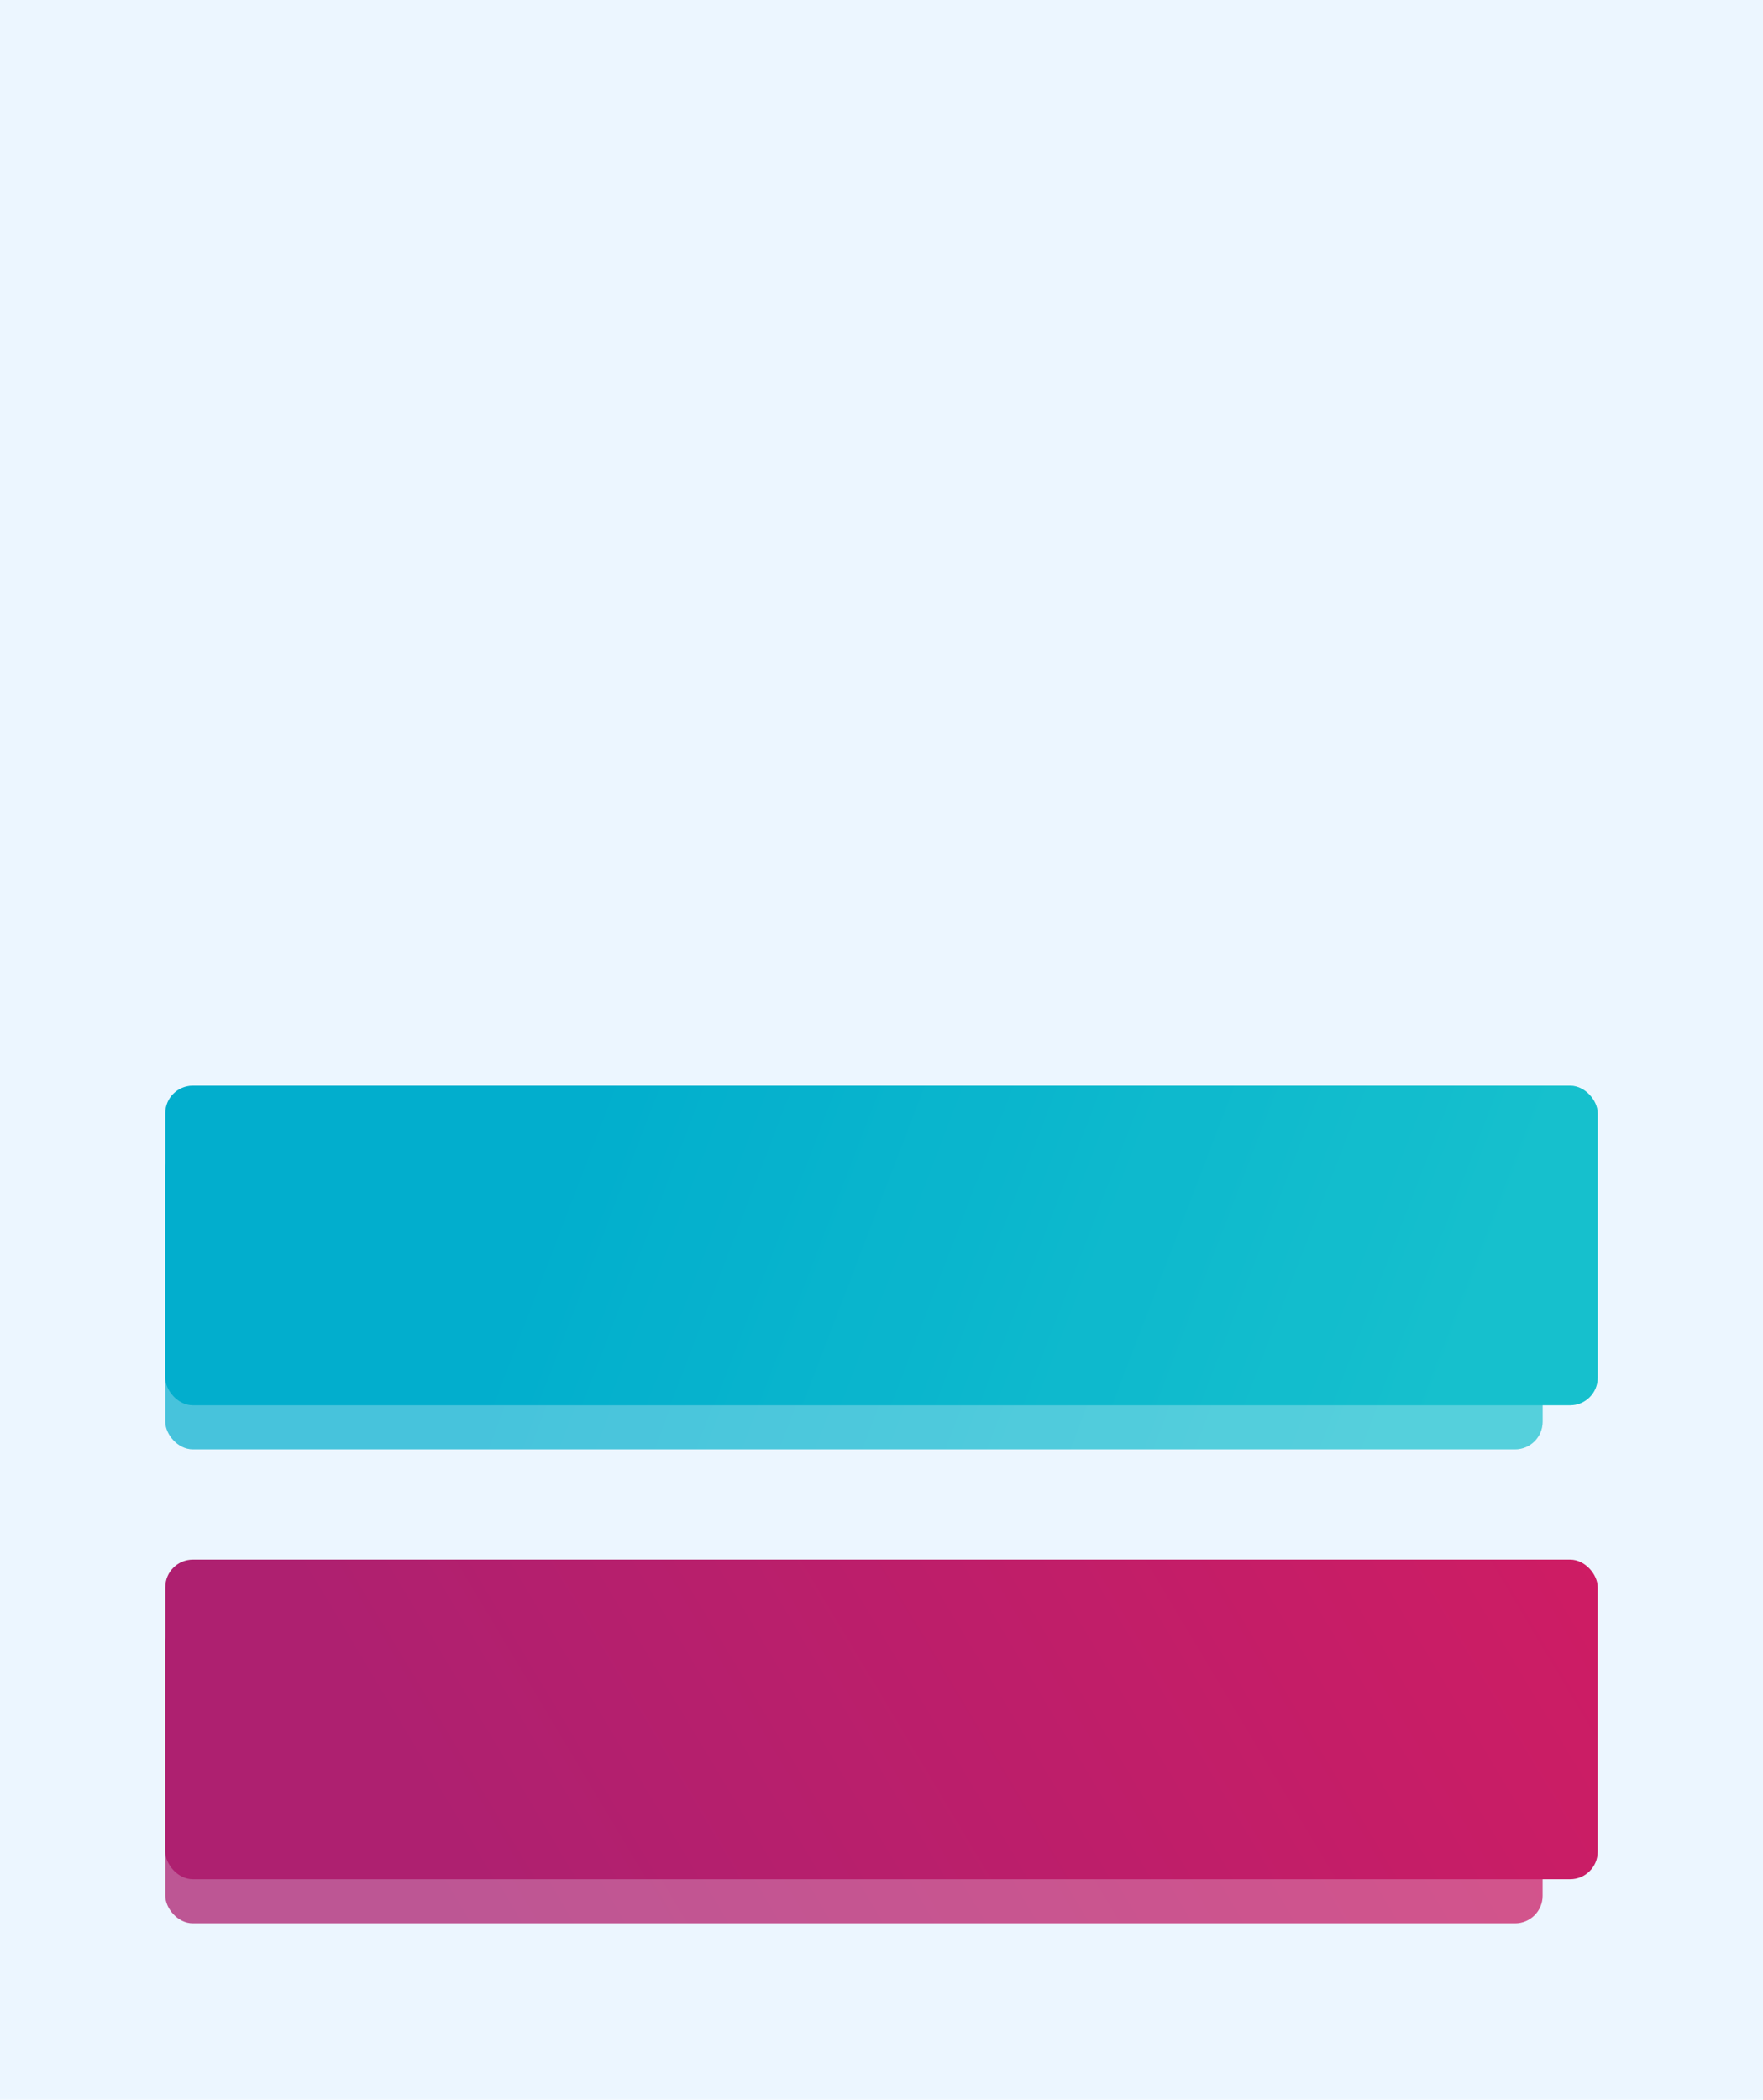 <?xml version="1.0" encoding="UTF-8"?>
<svg width="320px" height="381px" viewBox="0 0 320 381" version="1.1" xmlns="http://www.w3.org/2000/svg" xmlns:xlink="http://www.w3.org/1999/xlink">
    <!-- Generator: Sketch 54.1 (76490) - https://sketchapp.com -->
    <title>8_pre</title>
    <desc>Created with Sketch.</desc>
    <defs>
        <linearGradient x1="15.691%" y1="53.948%" x2="133.04%" y2="38.334%" id="linearGradient-1">
            <stop stop-color="#AE2070" offset="0%"></stop>
            <stop stop-color="#D81B60" offset="100%"></stop>
        </linearGradient>
        <filter x="-14.4%" y="-64.3%" width="128.8%" height="228.6%" filterUnits="objectBoundingBox" id="filter-2">
            <feGaussianBlur stdDeviation="12" in="SourceGraphic"></feGaussianBlur>
        </filter>
        <linearGradient x1="15.691%" y1="53.916%" x2="133.04%" y2="38.43%" id="linearGradient-3">
            <stop stop-color="#AE2070" offset="0%"></stop>
            <stop stop-color="#D81B60" offset="100%"></stop>
        </linearGradient>
        <linearGradient x1="92.834%" y1="53.19%" x2="26.073%" y2="47.491%" id="linearGradient-4">
            <stop stop-color="#1BC4C0" offset="0%"></stop>
            <stop stop-color="#02AEC0" offset="100%"></stop>
        </linearGradient>
        <rect id="path-5" x="30" y="207" width="250" height="56" rx="5"></rect>
        <filter x="-14.4%" y="-64.3%" width="128.8%" height="228.6%" filterUnits="objectBoundingBox" id="filter-6">
            <feGaussianBlur stdDeviation="12" in="SourceGraphic"></feGaussianBlur>
        </filter>
        <linearGradient x1="92.834%" y1="53.164%" x2="26.073%" y2="47.512%" id="linearGradient-7">
            <stop stop-color="#1BC4C0" offset="0%"></stop>
            <stop stop-color="#02AEC0" offset="100%"></stop>
        </linearGradient>
        <rect id="path-8" x="30" y="197" width="260" height="58" rx="5"></rect>
    </defs>
    <g id="8_pre" stroke="none" stroke-width="1" fill="none" fill-rule="evenodd">
        <rect fill="#ECF6FF" x="0" y="0" width="320" height="381"></rect>
        <rect id="btn" fill-opacity="0.75" fill="url(#linearGradient-1)" filter="url(#filter-2)" x="30" y="293" width="250" height="56" rx="5"></rect>
        <rect id="btn" fill="url(#linearGradient-3)" x="30" y="283" width="260" height="58" rx="5"></rect>
        <g id="btn" opacity="0.7" filter="url(#filter-6)">
            <use fill="url(#linearGradient-4)" xlink:href="#path-5"></use>
            <use fill-opacity="0.2" fill="#00B0FF" xlink:href="#path-5"></use>
        </g>
        <g id="btn">
            <use fill="url(#linearGradient-7)" xlink:href="#path-8"></use>
            <use fill-opacity="0.2" fill="#00B0FF" xlink:href="#path-8"></use>
        </g>
    </g>
</svg>